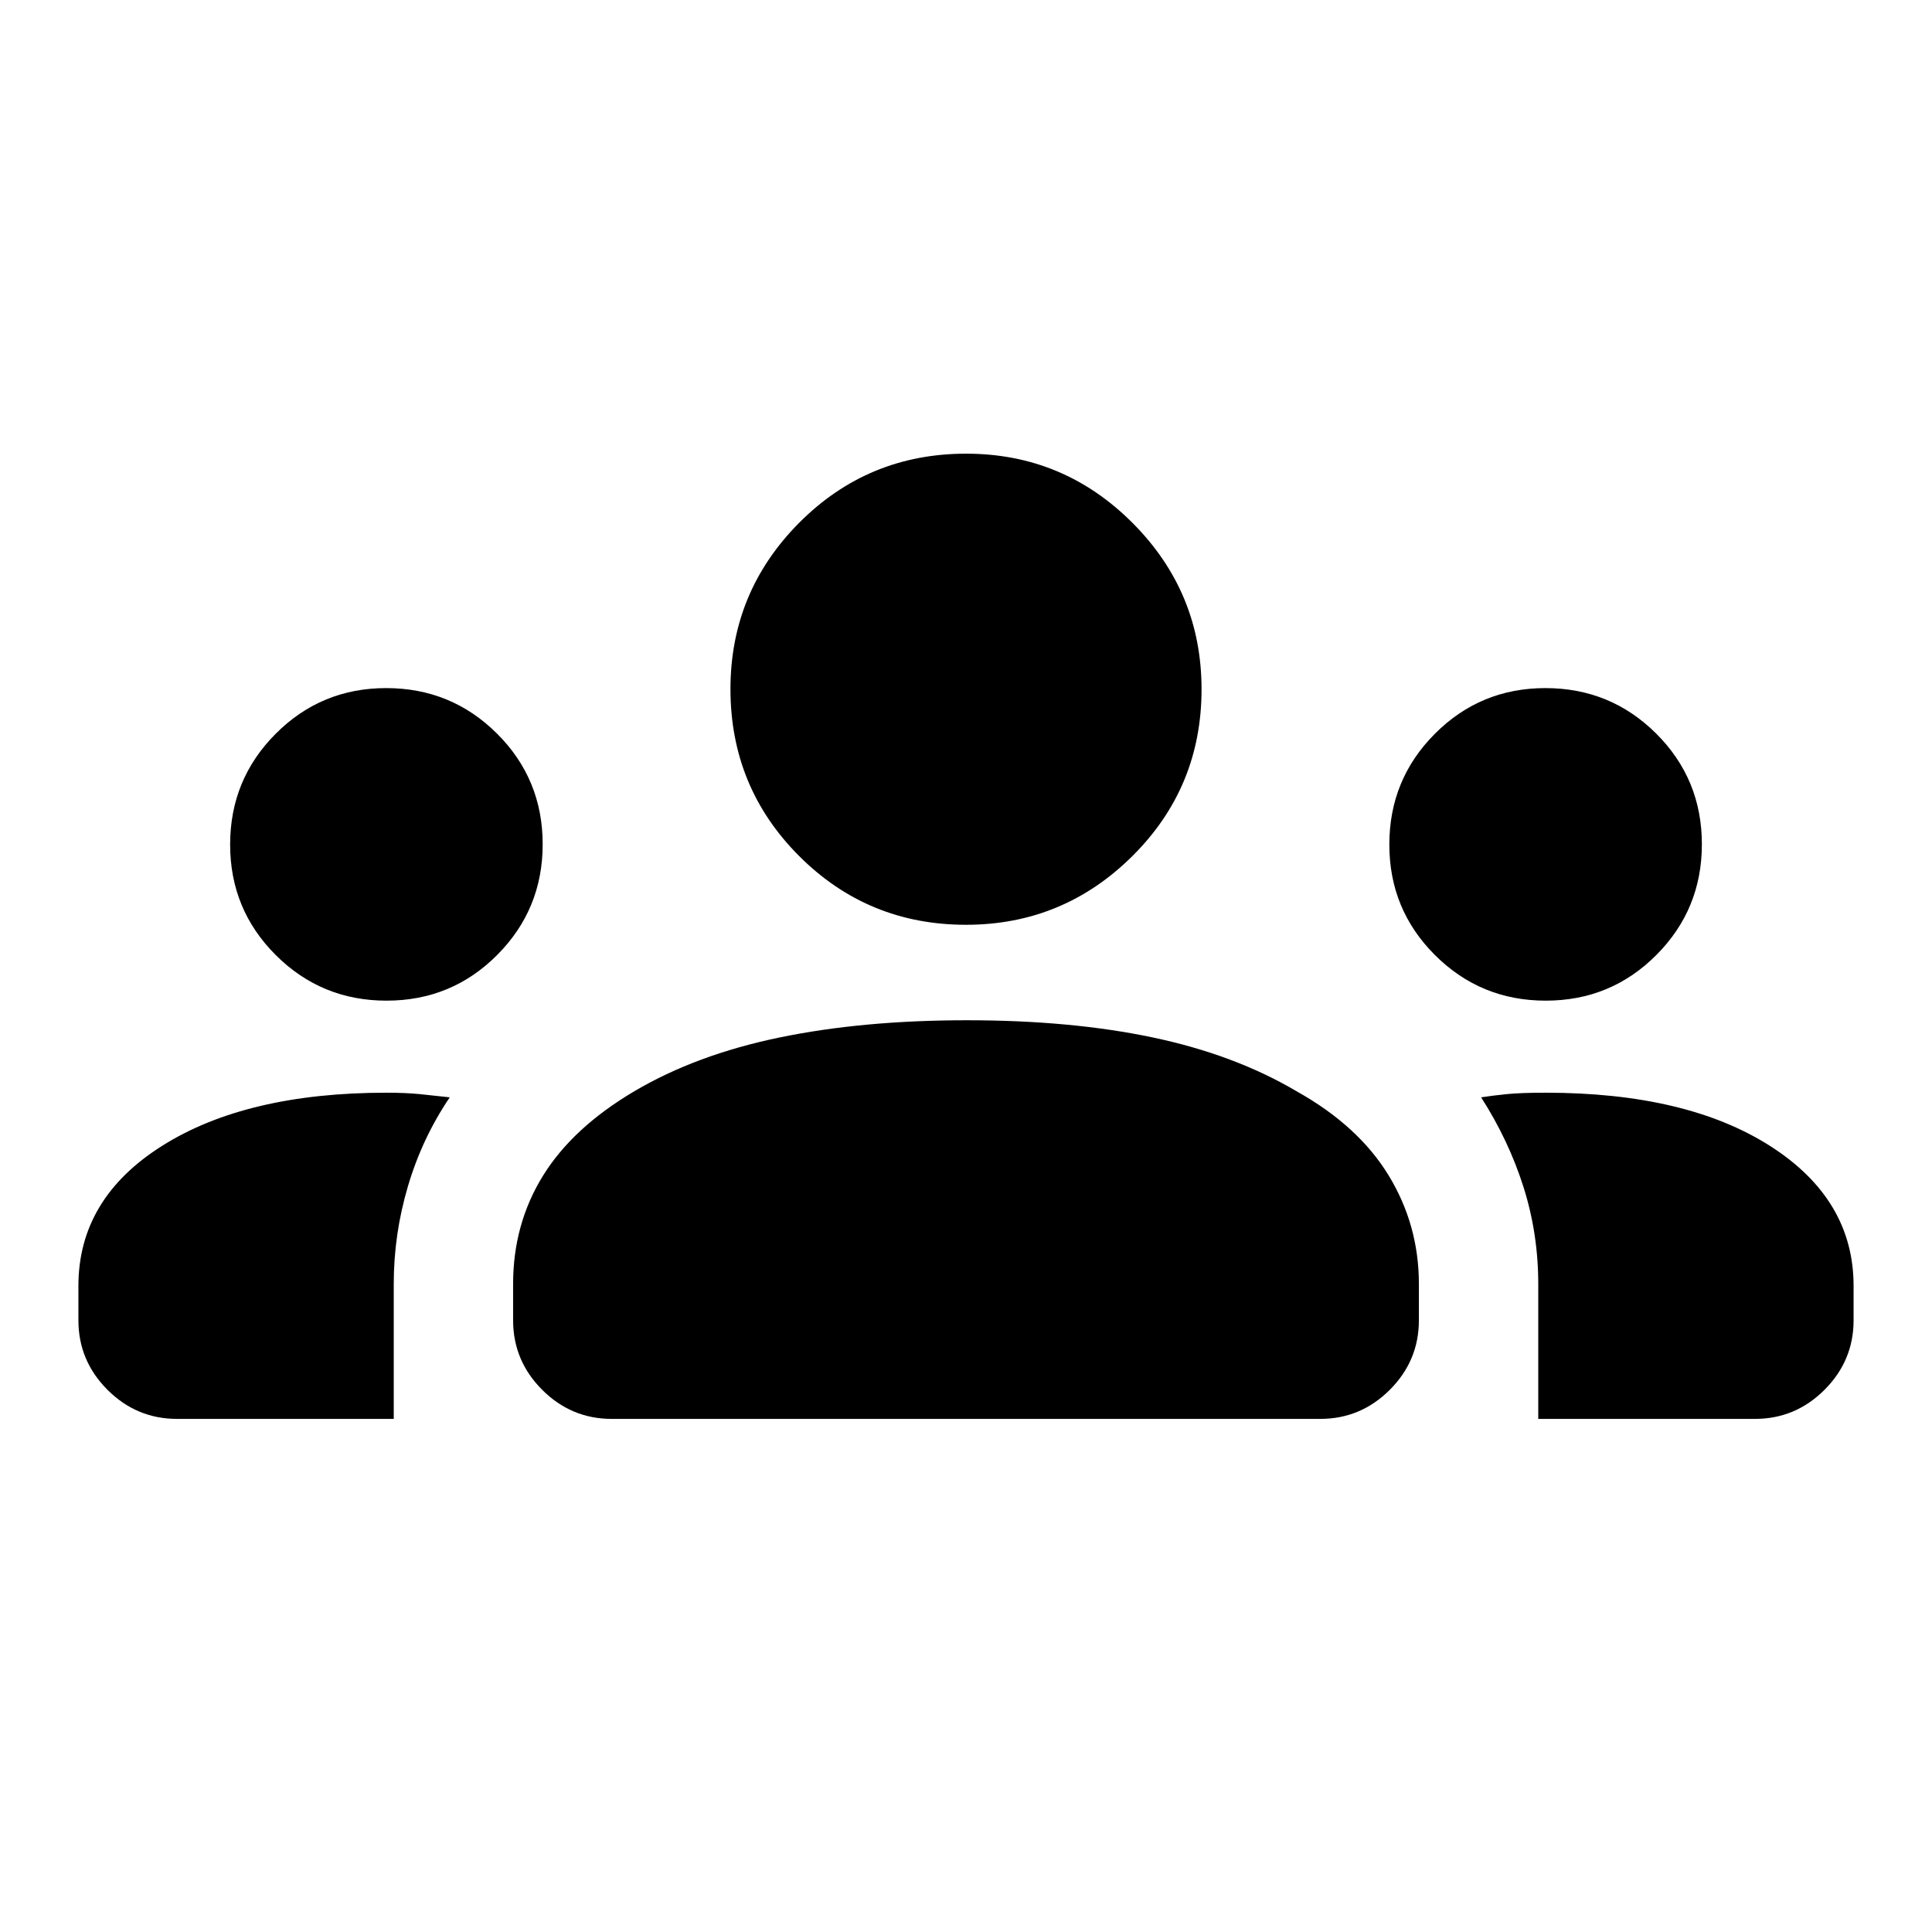 <svg xmlns="http://www.w3.org/2000/svg" height="20" viewBox="0 -960 960 960" width="20"><path d="M87.96-254.96q-20.09 0-34.55-14.45-14.45-14.46-14.45-34.55V-321q0-43.52 41.82-69.78 41.83-26.26 111.22-26.26 9.48 0 16.67.71 7.2.72 14.81 1.59-13.7 20.26-20.76 44.12-7.07 23.86-7.07 48.62v67.04H87.96Zm216 0q-20.09 0-34.55-14.45-14.45-14.46-14.45-34.55V-322q0-29.7 14.78-53.67 14.78-23.98 45.48-42.11 30.69-18.13 72.11-26.7 41.41-8.56 93.14-8.56 51.79 0 92.42 8.56 40.63 8.57 71.33 26.7 30.69 17.13 45.76 41.79 15.06 24.67 15.06 53.99v18.04q0 20.09-14.45 34.55-14.46 14.45-34.55 14.45H303.96Zm460.39 0V-322q0-25.04-7.35-48.22t-21.04-44.52q5.61-.87 12.65-1.59 7.04-.71 19.39-.71 70.07 0 111.56 26.47 41.48 26.47 41.48 69.57v17.04q0 20.09-14.45 34.55-14.46 14.45-34.55 14.45H764.35Zm-572.3-207.82q-32.31 0-55.01-22.63-22.69-22.64-22.69-54.93 0-32.36 22.63-55.05 22.63-22.7 54.92-22.7 32.36 0 55.06 22.61 22.69 22.61 22.69 54.99 0 32.32-22.61 55.01-22.61 22.7-54.99 22.7Zm576 0q-32.31 0-55.01-22.63-22.69-22.64-22.69-54.93 0-32.36 22.63-55.05 22.63-22.7 54.92-22.7 32.36 0 55.06 22.61 22.69 22.61 22.69 54.99 0 32.32-22.61 55.01-22.61 22.7-54.99 22.7ZM480-500.48q-48.77 0-82.91-34.16-34.13-34.16-34.13-82.95 0-48.32 34.15-82.65 34.16-34.33 82.96-34.33 48.32 0 82.65 34.38 34.32 34.38 34.32 82.67 0 48.77-34.37 82.9-34.38 34.14-82.67 34.14Z"/></svg>